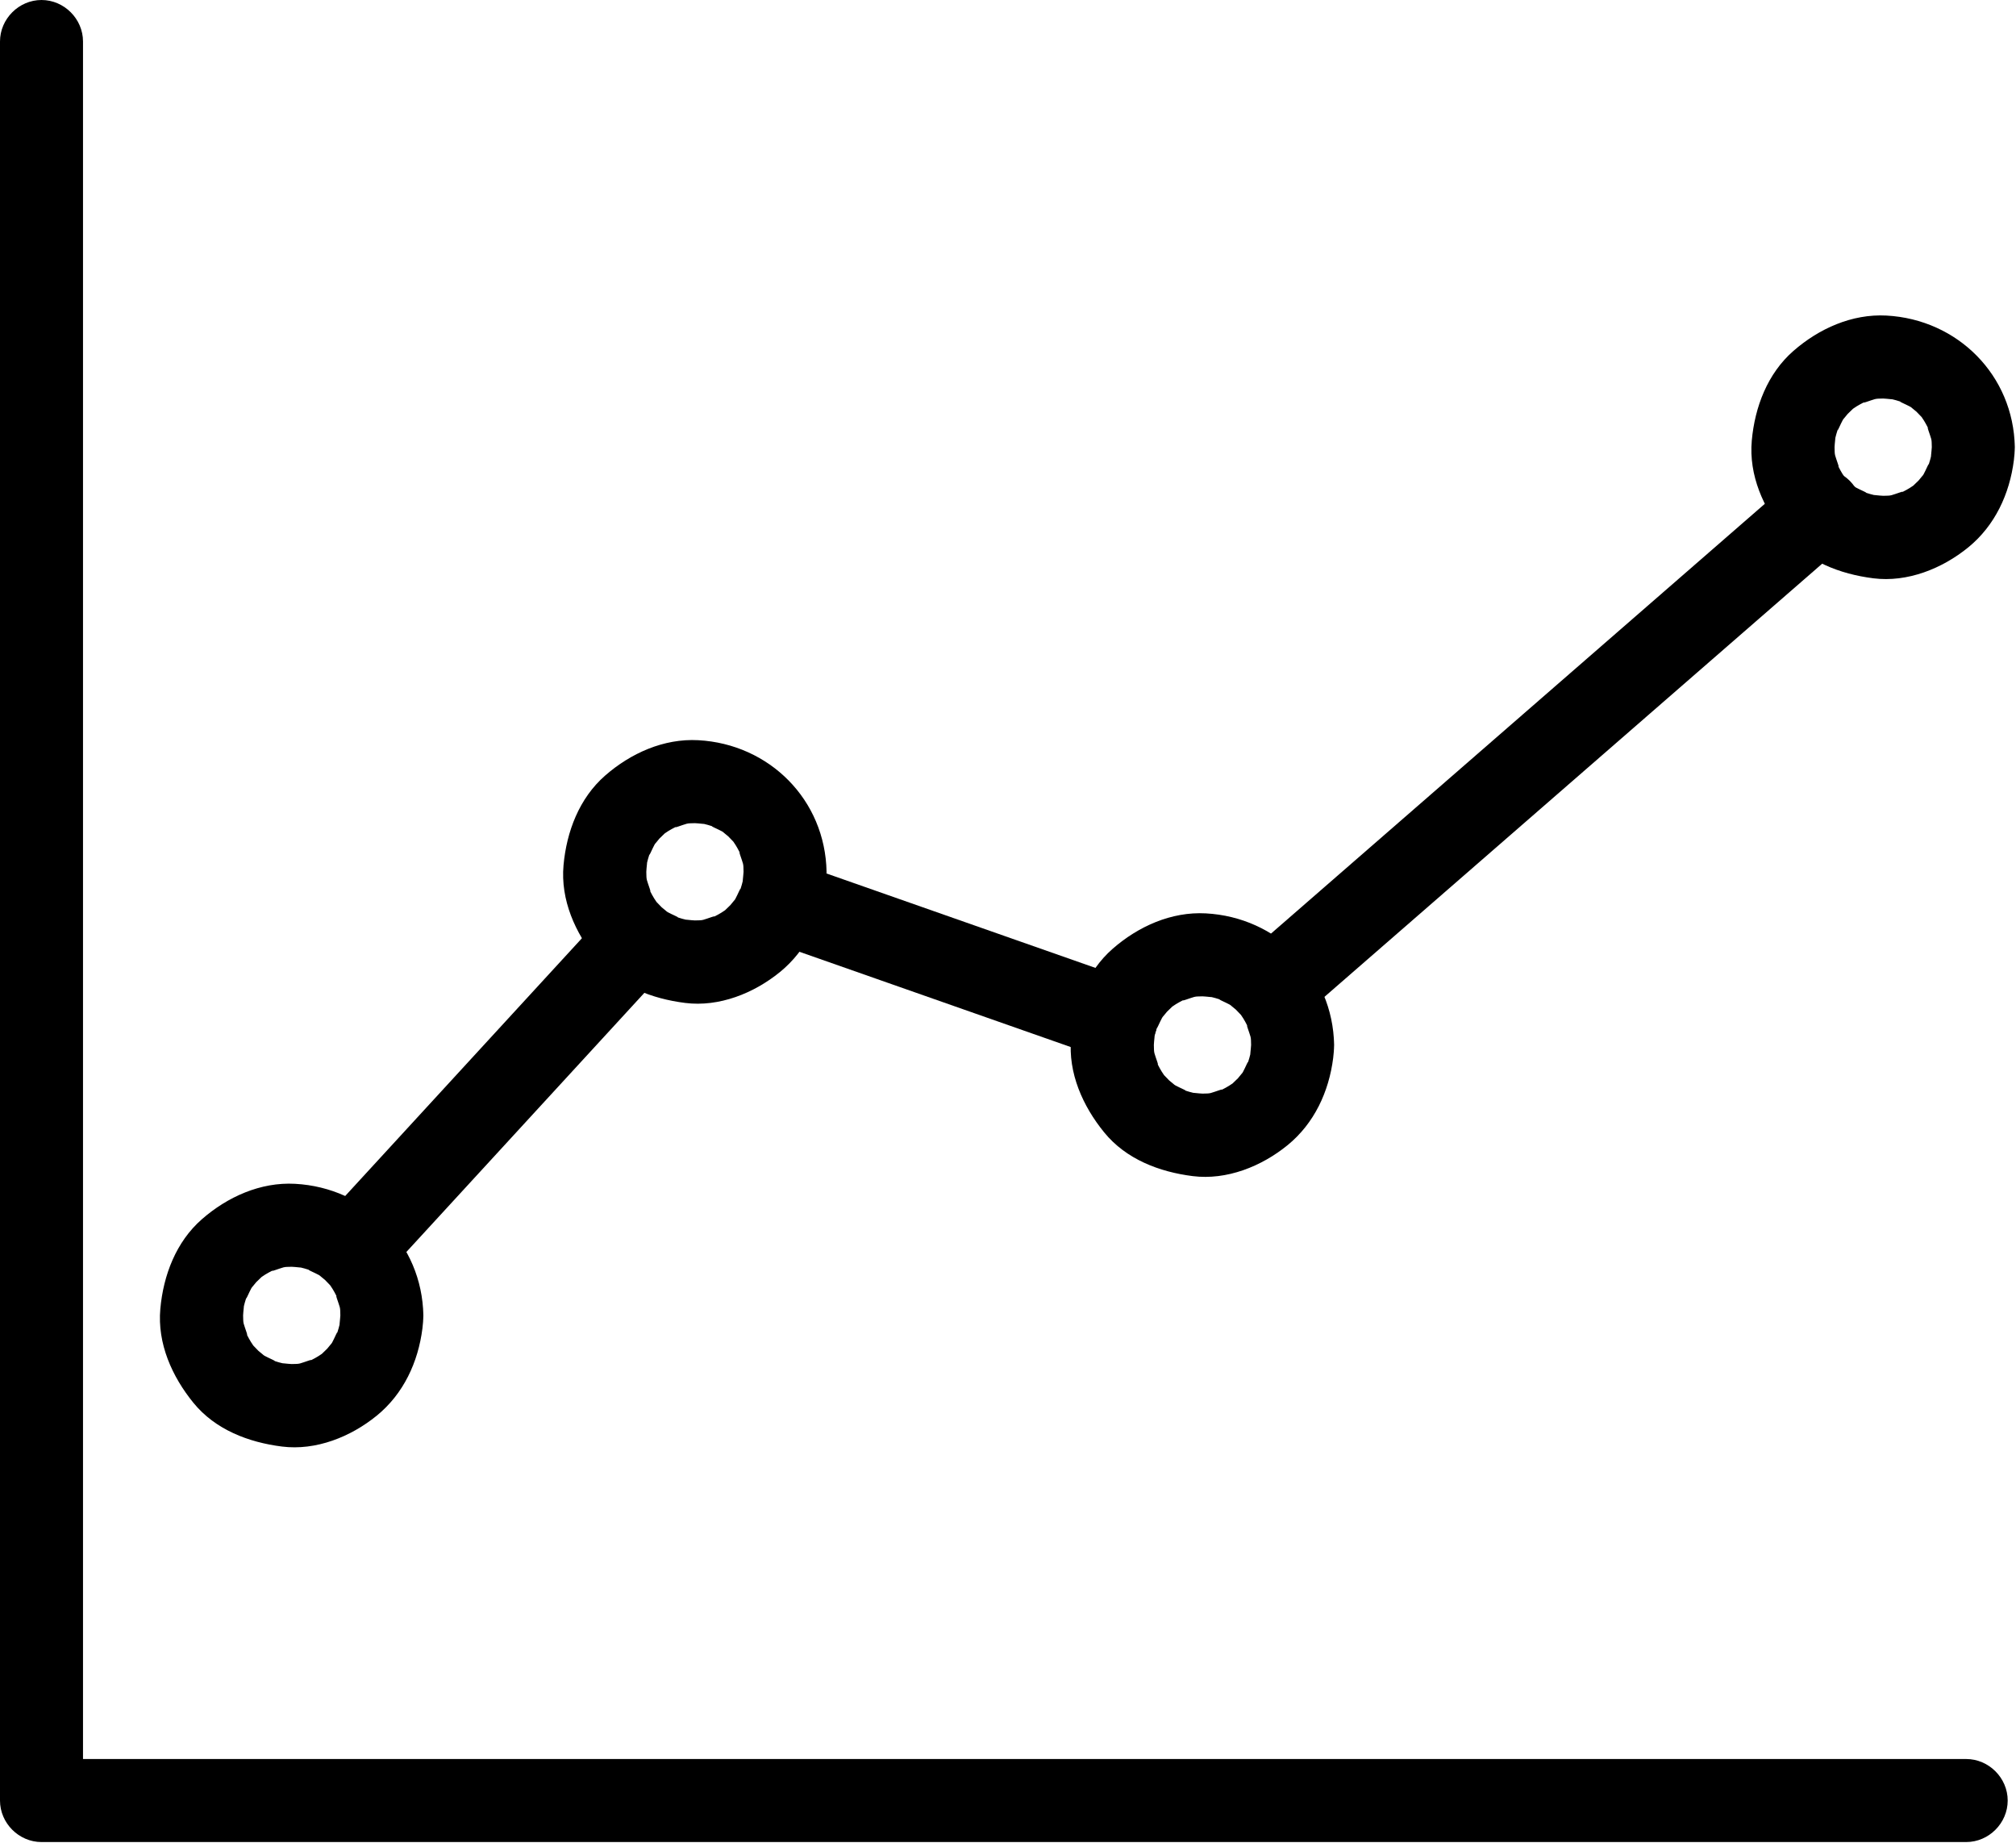 <svg width="850" height="777" viewBox="0 0 850 777" fill="none" xmlns="http://www.w3.org/2000/svg">
<path d="M828.999 741.499C809.514 741.499 790.028 741.499 770.544 741.499C721.669 741.499 672.795 741.499 623.921 741.499C560.028 741.499 496.136 741.499 432.243 741.499C367.704 741.499 303.164 741.499 238.625 741.499C187.811 741.499 136.996 741.499 86.182 741.499C63.463 741.499 40.744 741.499 18.026 741.499C17.851 741.499 17.675 741.499 17.5 741.499C23.333 747.332 29.167 753.166 35 758.999C35 737.924 35 716.85 35 695.774C35 644.023 35 592.272 35 540.52C35 475.302 35 410.084 35 344.867C35 283.392 35 221.917 35 160.443C35 119.921 35 79.399 35 38.878C35 31.752 35 24.626 35 17.5C35 7.96 27.04 0 17.5 0C7.96 0 0 7.96 0 17.5C0 38.575 0 59.649 0 80.725C0 132.476 0 184.227 0 235.978C0 301.196 0 366.414 0 431.632C0 493.107 0 554.581 0 616.056C0 656.577 0 697.1 0 737.621C0 744.747 0 751.873 0 758.999C0 768.539 7.96 776.499 17.5 776.499C36.985 776.499 56.47 776.499 75.955 776.499C124.83 776.499 173.704 776.499 222.579 776.499C286.472 776.499 350.364 776.499 414.256 776.499C478.796 776.499 543.335 776.499 607.874 776.499C658.688 776.499 709.503 776.499 760.317 776.499C783.036 776.499 805.755 776.499 828.473 776.499C828.649 776.499 828.824 776.499 828.999 776.499C838.539 776.499 846.499 768.539 846.499 758.999C846.499 749.459 838.539 741.499 828.999 741.499Z" fill="currentColor"/>
<path d="M161.979 537.952C195.763 501.175 229.548 464.396 263.333 427.618C269.046 421.398 274.76 415.179 280.474 408.959C286.922 401.94 287.43 391.167 280.474 384.21C273.946 377.682 262.179 377.184 255.725 384.21C221.941 420.988 188.156 457.766 154.371 494.544C148.658 500.764 142.944 506.983 137.23 513.203C130.782 520.222 130.274 530.995 137.23 537.951C143.758 544.48 155.525 544.978 161.979 537.952Z" fill="currentColor"/>
<path d="M324.943 396.96C370.329 412.894 415.715 428.826 461.101 444.76C462.712 445.325 464.325 445.892 465.936 446.457C474.942 449.618 485.066 442.95 487.463 434.234C490.125 424.556 484.233 415.864 475.24 412.707C429.854 396.774 384.468 380.841 339.082 364.908C337.47 364.342 335.859 363.776 334.247 363.21C325.241 360.048 315.118 366.716 312.72 375.433C310.058 385.112 315.951 393.804 324.943 396.96Z" fill="currentColor"/>
<path d="M548.958 428.457C579.967 401.476 610.976 374.495 641.984 347.513C684.383 310.62 726.783 273.727 769.183 236.834C772.771 233.712 776.359 230.59 779.947 227.468C787.148 221.202 786.34 209.111 779.947 202.719C772.856 195.627 762.388 196.464 755.199 202.719C724.19 229.7 693.181 256.682 662.173 283.663C619.774 320.556 577.374 357.449 534.974 394.342C531.386 397.464 527.798 400.587 524.21 403.709C517.009 409.975 517.817 422.065 524.21 428.457C531.302 435.549 541.769 434.713 548.958 428.457Z" fill="currentColor"/>
<path d="M313.5 367.499C313.481 368.527 312.733 374.456 313.513 369.677C313.155 371.876 312.487 374.01 311.748 376.106C313.26 371.817 310.684 377.875 310.023 378.959C309.559 379.692 309.07 380.409 308.558 381.108C311.093 377.523 308.558 380.881 307.951 381.532C307.35 382.154 306.728 382.755 306.087 383.334C302.893 386.319 309.124 381.279 305.549 383.807C303.769 385.066 301.827 386.073 299.862 387.006C304.007 385.037 297.706 387.462 296.5 387.748C294.527 388.107 294.741 388.117 297.141 387.776C295.768 387.95 294.382 387.974 293 387.999C291.953 388.018 286.054 387.234 290.822 388.012C288.623 387.654 286.489 386.986 284.393 386.247C288.682 387.759 282.624 385.183 281.54 384.522C280.807 384.058 280.091 383.569 279.391 383.056C282.976 385.592 279.618 383.056 278.968 382.449C278.346 381.848 277.745 381.226 277.166 380.585C274.181 377.391 279.221 383.622 276.693 380.047C275.434 378.267 274.427 376.325 273.494 374.361C275.463 378.506 273.038 372.205 272.752 370.999C272.393 369.026 272.383 369.24 272.724 371.64C272.55 370.267 272.526 368.881 272.501 367.5C272.482 366.453 273.266 360.554 272.488 365.322C272.846 363.123 273.514 360.989 274.253 358.893C272.741 363.182 275.317 357.124 275.978 356.04C276.442 355.307 276.931 354.59 277.443 353.891C274.908 357.476 277.443 354.118 278.05 353.467C278.651 352.845 279.273 352.244 279.914 351.665C283.108 348.68 276.877 353.72 280.452 351.192C282.232 349.933 284.174 348.926 286.139 347.993C281.994 349.962 288.295 347.537 289.501 347.251C291.474 346.892 291.26 346.882 288.86 347.223C290.233 347.049 291.619 347.025 293.001 347C294.048 346.981 299.947 347.765 295.179 346.987C297.378 347.345 299.512 348.013 301.608 348.752C297.319 347.24 303.377 349.816 304.461 350.477C305.194 350.941 305.91 351.43 306.61 351.943C303.025 349.408 306.383 351.943 307.033 352.55C307.655 353.151 308.256 353.773 308.835 354.415C311.82 357.609 306.78 351.378 309.308 354.953C310.567 356.733 311.574 358.675 312.507 360.639C310.538 356.494 312.963 362.795 313.249 364.001C313.608 365.974 313.618 365.76 313.277 363.36C313.45 364.731 313.475 366.118 313.5 367.499C313.671 377.036 321.331 384.999 331 384.999C340.41 384.999 348.671 377.039 348.5 367.499C347.955 337.188 324.415 313.647 294.393 312.024C279.836 311.237 265.916 317.532 255.165 326.915C244.212 336.475 238.873 350.603 237.599 364.726C236.279 379.364 242.546 393.288 251.562 404.356C260.795 415.691 274.822 421 288.858 422.776C303.219 424.592 317.901 418.674 328.85 409.755C340.138 400.56 346.308 387.194 348.105 372.991C348.337 371.158 348.466 369.346 348.499 367.498C348.67 357.958 340.409 349.998 330.999 349.998C321.33 349.999 313.671 357.962 313.5 367.499Z" fill="currentColor"/>
<path d="M143.5 554.499C143.481 555.526 142.733 561.456 143.513 556.678C143.155 558.876 142.487 561.011 141.748 563.107C143.26 558.818 140.684 564.876 140.023 565.96C139.559 566.693 139.07 567.409 138.558 568.109C141.093 564.524 138.558 567.882 137.951 568.533C137.35 569.155 136.728 569.756 136.087 570.335C132.893 573.32 139.124 568.28 135.549 570.808C133.769 572.067 131.827 573.074 129.862 574.007C134.007 572.038 127.706 574.463 126.5 574.749C124.527 575.107 124.741 575.117 127.141 574.777C125.768 574.951 124.382 574.975 123 575C121.953 575.019 116.054 574.235 120.822 575.013C118.623 574.655 116.489 573.987 114.393 573.248C118.682 574.76 112.624 572.184 111.54 571.522C110.807 571.058 110.091 570.57 109.391 570.057C112.976 572.592 109.618 570.057 108.968 569.45C108.346 568.848 107.745 568.227 107.166 567.586C104.181 564.392 109.221 570.622 106.693 567.048C105.434 565.268 104.427 563.326 103.494 561.361C105.463 565.506 103.038 559.206 102.752 558C102.393 556.026 102.383 556.24 102.724 558.641C102.55 557.268 102.526 555.881 102.501 554.5C102.482 553.453 103.266 547.554 102.488 552.321C102.846 550.123 103.514 547.988 104.253 545.892C102.741 550.181 105.317 544.123 105.978 543.039C106.442 542.306 106.931 541.59 107.443 540.89C104.908 544.475 107.443 541.117 108.05 540.466C108.651 539.844 109.273 539.243 109.914 538.664C113.108 535.679 106.877 540.719 110.452 538.191C112.232 536.932 114.174 535.925 116.139 534.992C111.994 536.961 118.295 534.536 119.501 534.25C121.474 533.892 121.26 533.882 118.86 534.222C120.233 534.048 121.619 534.024 123.001 533.999C124.048 533.98 129.947 534.764 125.179 533.986C127.378 534.344 129.512 535.012 131.608 535.751C127.319 534.239 133.377 536.815 134.461 537.477C135.194 537.941 135.91 538.429 136.61 538.942C133.025 536.407 136.383 538.942 137.033 539.549C137.655 540.151 138.256 540.772 138.835 541.413C141.82 544.607 136.78 538.377 139.308 541.951C140.567 543.731 141.574 545.673 142.507 547.638C140.538 543.493 142.963 549.793 143.249 550.999C143.608 552.973 143.618 552.759 143.277 550.358C143.45 551.731 143.475 553.118 143.5 554.499C143.671 564.035 151.331 571.999 161 571.999C170.41 571.999 178.671 564.039 178.5 554.499C177.955 524.187 154.415 500.646 124.393 499.024C109.836 498.237 95.916 504.532 85.165 513.915C74.212 523.475 68.873 537.603 67.599 551.726C66.279 566.364 72.546 580.288 81.562 591.357C90.795 602.692 104.822 608.001 118.858 609.777C133.219 611.593 147.901 605.675 158.85 596.756C170.138 587.561 176.308 574.195 178.105 559.992C178.337 558.158 178.467 556.347 178.5 554.499C178.671 544.959 170.409 536.999 160.999 536.999C151.33 536.999 143.671 544.962 143.5 554.499Z" fill="currentColor"/>
<path d="M527.499 440.499C527.48 441.526 526.732 447.456 527.512 442.678C527.154 444.876 526.486 447.011 525.747 449.107C527.259 444.818 524.683 450.876 524.021 451.96C523.557 452.693 523.069 453.409 522.556 454.109C525.091 450.524 522.556 453.882 521.949 454.533C521.347 455.155 520.726 455.756 520.085 456.335C516.891 459.32 523.121 454.28 519.547 456.808C517.767 458.067 515.825 459.074 513.86 460.007C518.005 458.038 511.705 460.463 510.499 460.749C508.525 461.107 508.739 461.117 511.14 460.777C509.767 460.951 508.38 460.975 506.999 461C505.952 461.019 500.054 460.235 504.821 461.013C502.622 460.655 500.487 459.987 498.391 459.248C502.68 460.76 496.622 458.184 495.538 457.522C494.805 457.058 494.088 456.57 493.389 456.057C496.974 458.592 493.616 456.057 492.965 455.45C492.343 454.848 491.742 454.227 491.163 453.586C488.178 450.392 493.218 456.622 490.69 453.048C489.431 451.268 488.424 449.326 487.491 447.361C489.461 451.506 487.035 445.206 486.749 444C486.391 442.026 486.381 442.24 486.721 444.641C486.547 443.268 486.523 441.881 486.498 440.5C486.479 439.453 487.263 433.555 486.485 438.321C486.843 436.123 487.511 433.988 488.25 431.892C486.738 436.181 489.314 430.123 489.976 429.039C490.44 428.306 490.928 427.59 491.441 426.89C488.906 430.475 491.441 427.117 492.048 426.466C492.65 425.844 493.271 425.243 493.912 424.664C497.106 421.679 490.876 426.719 494.45 424.191C496.23 422.932 498.172 421.925 500.137 420.992C495.992 422.961 502.292 420.536 503.498 420.25C505.472 419.892 505.258 419.882 502.857 420.222C504.23 420.048 505.617 420.024 506.998 419.999C508.045 419.98 513.943 420.764 509.176 419.986C511.375 420.344 513.51 421.012 515.606 421.751C511.317 420.239 517.375 422.815 518.459 423.477C519.192 423.941 519.909 424.429 520.608 424.942C517.023 422.407 520.381 424.942 521.032 425.549C521.654 426.151 522.255 426.772 522.834 427.413C525.819 430.607 520.779 424.377 523.307 427.951C524.566 429.731 525.573 431.673 526.506 433.638C524.536 429.493 526.962 435.793 527.248 436.999C527.606 438.973 527.616 438.759 527.276 436.358C527.45 437.731 527.475 439.118 527.499 440.499C527.671 450.035 535.329 457.999 544.999 457.999C554.409 457.999 562.671 450.039 562.499 440.499C561.954 410.187 538.414 386.647 508.392 385.024C493.835 384.237 479.915 390.532 469.165 399.915C458.211 409.475 452.873 423.603 451.599 437.726C450.279 452.364 456.546 466.289 465.562 477.357C474.796 488.692 488.823 494.001 502.859 495.777C517.22 497.593 531.902 491.675 542.85 482.756C554.138 473.561 560.308 460.195 562.105 445.992C562.337 444.158 562.466 442.347 562.5 440.499C562.672 430.959 554.41 422.999 545 422.999C535.329 422.999 527.671 430.962 527.499 440.499Z" fill="currentColor"/>
<path d="M814.499 188.499C814.48 189.526 813.732 195.456 814.512 190.677C814.154 192.876 813.486 195.01 812.747 197.106C814.259 192.817 811.683 198.875 811.021 199.959C810.557 200.692 810.069 201.409 809.556 202.108C812.091 198.523 809.556 201.881 808.949 202.532C808.347 203.154 807.726 203.755 807.085 204.334C803.891 207.318 810.121 202.279 806.547 204.807C804.767 206.066 802.825 207.073 800.86 208.006C805.005 206.037 798.705 208.462 797.499 208.748C795.525 209.107 795.739 209.117 798.14 208.776C796.767 208.95 795.38 208.974 793.999 208.999C792.952 209.018 787.054 208.234 791.821 209.012C789.622 208.654 787.487 207.986 785.391 207.247C789.68 208.759 783.622 206.183 782.538 205.522C781.805 205.058 781.088 204.569 780.389 204.056C783.974 206.591 780.616 204.056 779.965 203.449C779.343 202.848 778.742 202.226 778.163 201.584C775.178 198.39 780.218 204.621 777.69 201.046C776.431 199.266 775.424 197.324 774.491 195.36C776.461 199.505 774.035 193.204 773.749 191.998C773.391 190.025 773.381 190.239 773.721 192.639C773.547 191.266 773.523 189.88 773.498 188.498C773.479 187.451 774.263 181.552 773.485 186.32C773.843 184.121 774.511 181.987 775.25 179.891C773.738 184.18 776.314 178.122 776.976 177.038C777.44 176.305 777.928 175.588 778.441 174.889C775.906 178.474 778.441 175.116 779.048 174.465C779.65 173.843 780.271 173.242 780.912 172.663C784.106 169.679 777.876 174.718 781.45 172.19C783.23 170.931 785.172 169.924 787.137 168.991C782.992 170.96 789.292 168.535 790.498 168.249C792.472 167.89 792.258 167.88 789.857 168.221C791.23 168.047 792.617 168.023 793.998 167.998C795.045 167.979 800.943 168.763 796.176 167.985C798.375 168.343 800.51 169.011 802.606 169.75C798.317 168.238 804.375 170.814 805.459 171.475C806.192 171.939 806.909 172.428 807.608 172.941C804.023 170.406 807.381 172.941 808.032 173.548C808.654 174.149 809.255 174.771 809.834 175.413C812.819 178.607 807.779 172.376 810.307 175.951C811.566 177.731 812.573 179.673 813.506 181.637C811.536 177.492 813.962 183.793 814.248 184.999C814.606 186.972 814.616 186.758 814.276 184.358C814.45 185.731 814.475 187.118 814.499 188.499C814.671 198.036 822.329 205.999 831.999 205.999C841.409 205.999 849.671 198.039 849.499 188.499C848.954 158.188 825.414 134.647 795.392 133.024C780.835 132.237 766.915 138.532 756.165 147.915C745.211 157.475 739.873 171.603 738.599 185.726C737.279 200.364 743.546 214.288 752.562 225.356C761.796 236.691 775.823 242 789.859 243.776C804.22 245.593 818.902 239.675 829.85 230.756C841.138 221.56 847.308 208.195 849.105 193.992C849.337 192.158 849.466 190.347 849.5 188.499C849.672 178.959 841.41 170.999 832 170.999C822.329 170.999 814.671 178.962 814.499 188.499Z" fill="currentColor"/>
</svg>
